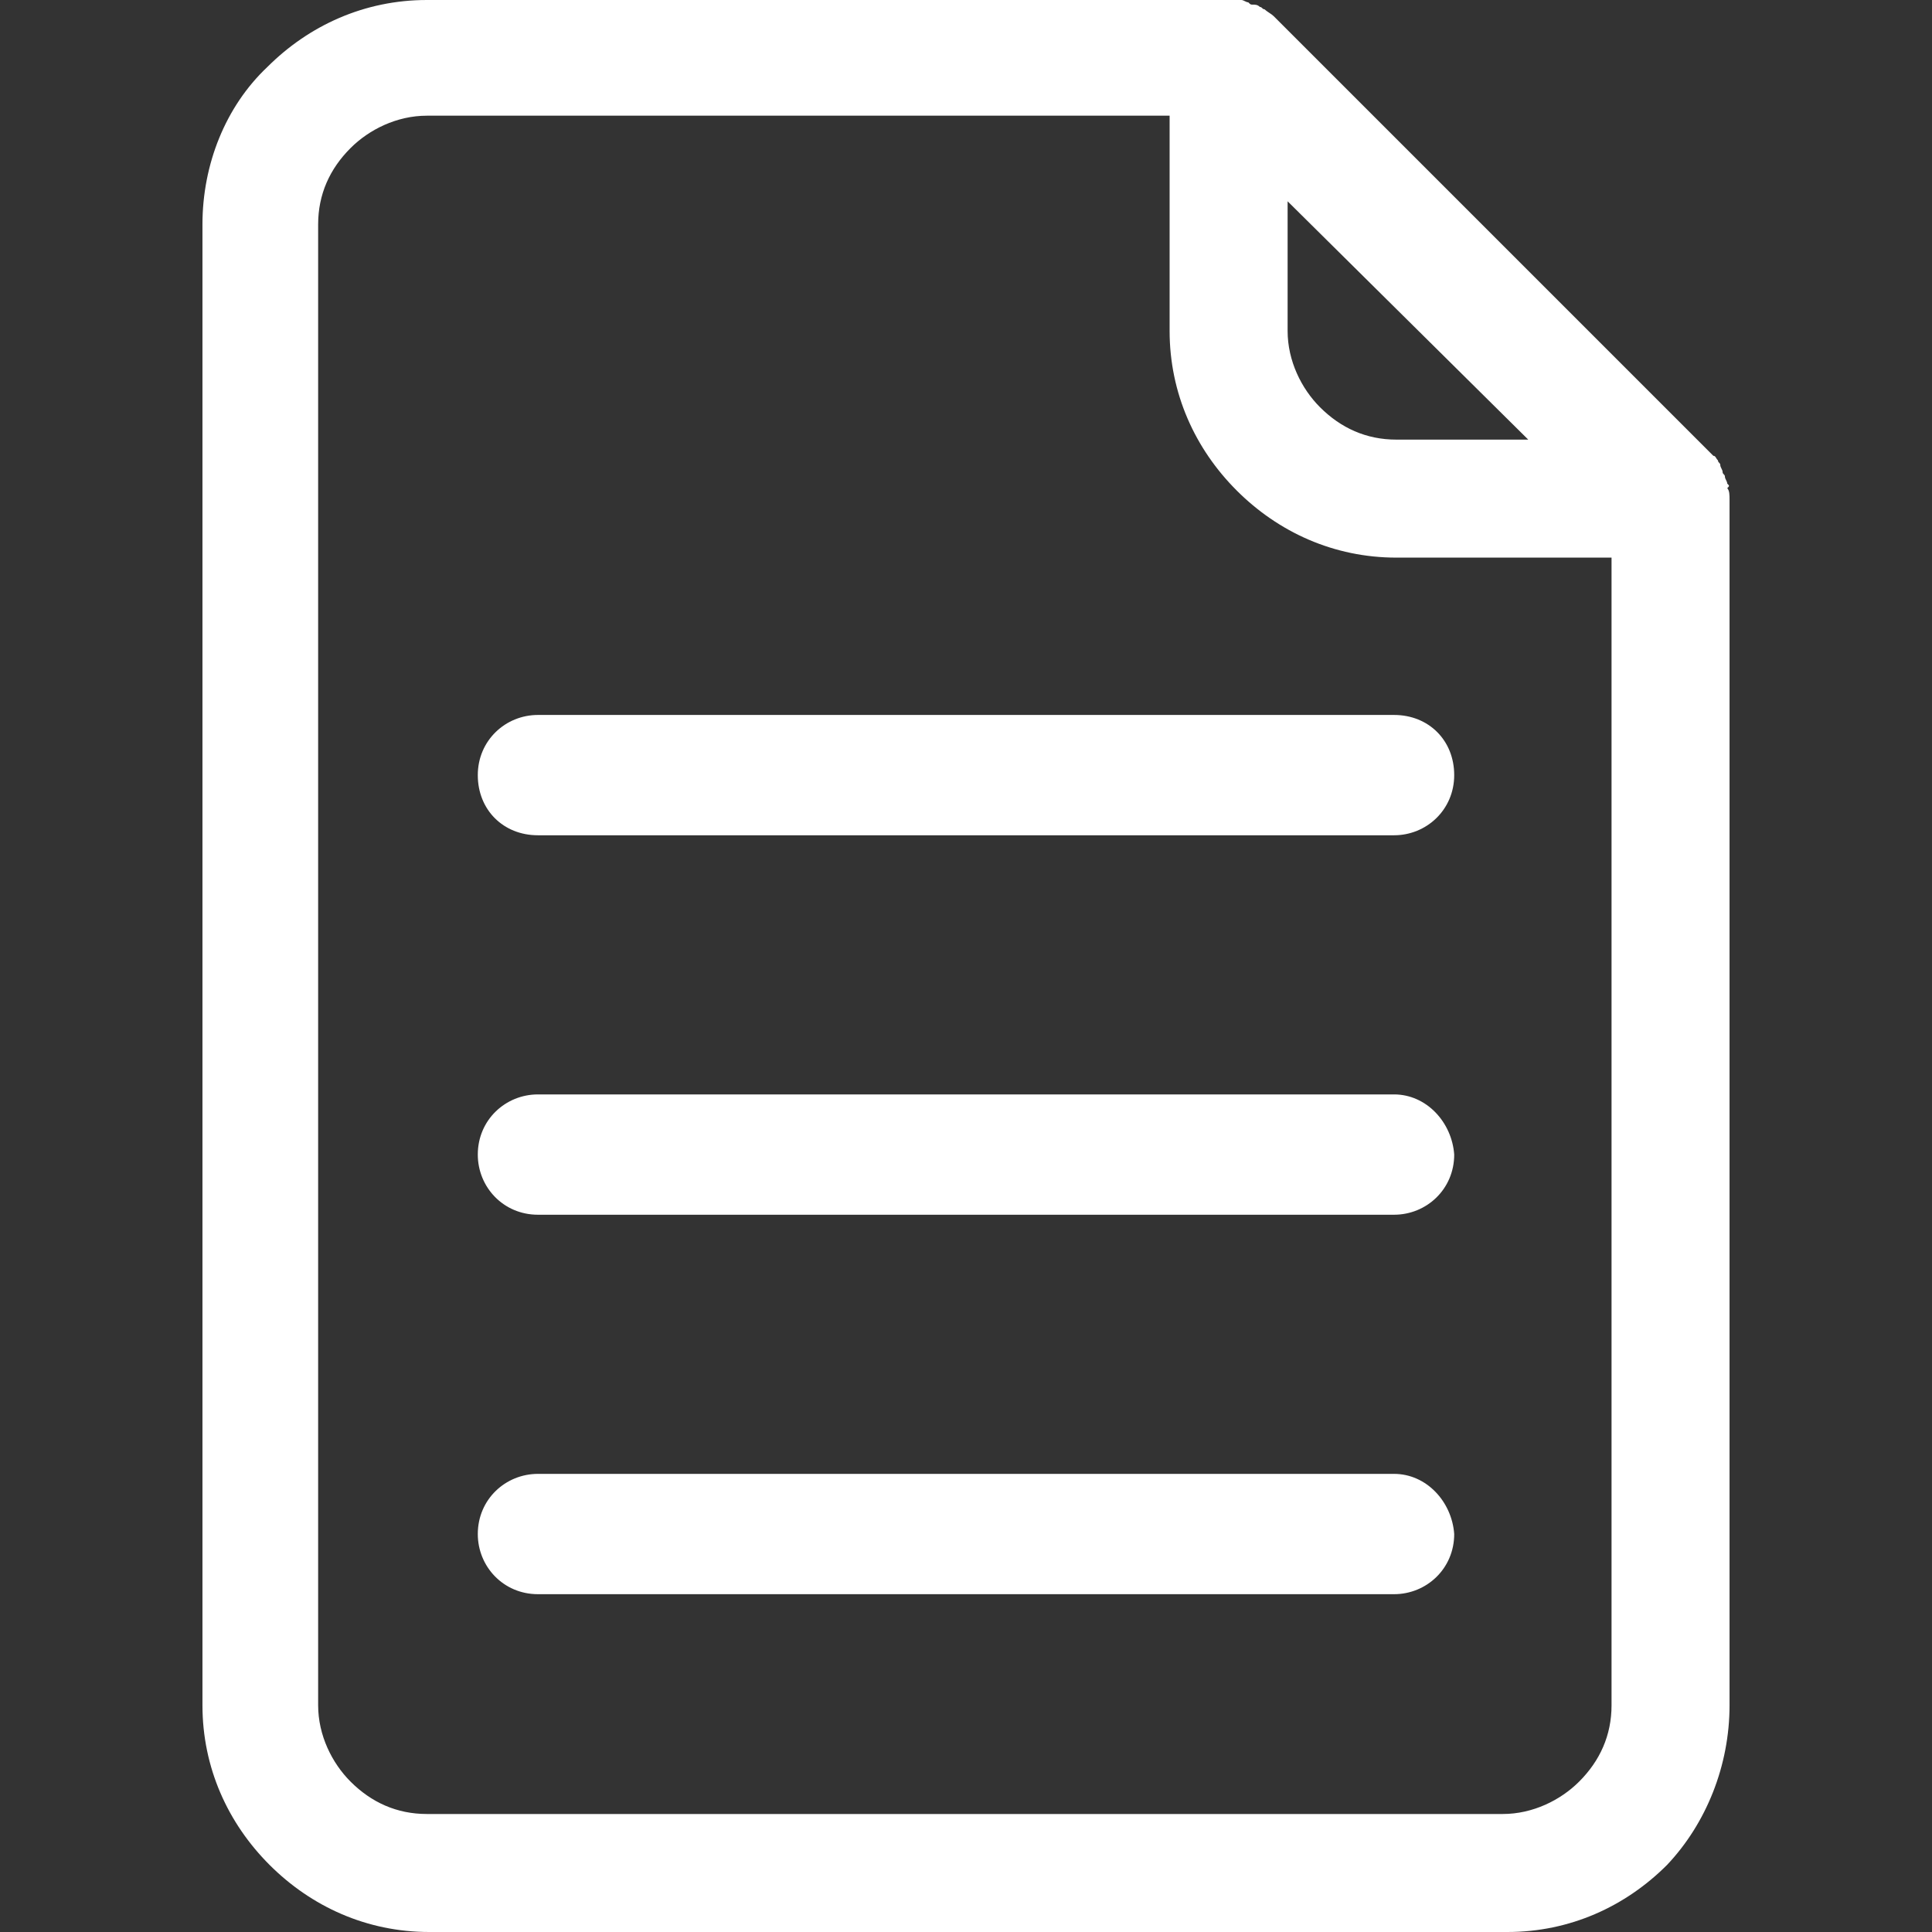 <?xml version="1.0" encoding="iso-8859-1"?> <svg version="1.1" id="Capa_1" xmlns="http://www.w3.org/2000/svg" xmlns:xlink="http://www.w3.org/1999/xlink" x="0px" y="0px" viewBox="0 0 334 334" style="enable-background:new 0 0 334 334;" xml:space="preserve"><rect x="0" y="0" width="334" height="334" fill="#333333" stroke="none"/> <g  fill="#FFFFFF"> <g fill="#FFFFFF"> <path d="M298.6,84.4c0.4-0.4,0.4-0.4,0-0.8c0-0.4-0.4-0.8-0.4-1.2c0-0.4-0.4-0.4-0.4-0.8c0-0.4-0.4-0.8-0.4-1.2 c0-0.4-0.4-0.4-0.4-0.8c-0.4-0.4-0.4-0.8-0.8-0.8l-76-76c-0.4-0.4-1.2-0.8-1.6-1.2c-0.4,0-0.4-0.4-0.8-0.4 c-0.4-0.4-0.8-0.4-1.2-0.4c-0.4,0-0.4,0-0.8-0.4c-0.4,0-0.8-0.4-1.2-0.4c-0.4,0-1.2,0-1.6,0h-0.4H73.8C63,0,53.4,4.4,46.2,11.6 C39,18.4,35,28.4,35,38.8v256c0,10.8,4.4,20.4,11.6,27.6c7.2,7.2,16.8,11.6,27.6,11.6h186.4c10.8,0,20.4-4.4,27.6-11.6 c6.8-7.2,10.8-17.2,10.8-27.6V86.4C299,85.6,299,84.8,298.6,84.4z M222.6,34.8L264.2,76h-22.8c-5.2,0-9.6-2-13.2-5.6 c-3.2-3.2-5.6-8-5.6-13.2V34.8z M278.6,294.8c0,5.2-2,9.6-5.6,13.2c-3.2,3.2-8,5.6-13.2,5.6h-186c-5.2,0-9.6-2-13.2-5.6 c-3.2-3.2-5.6-8-5.6-13.2v-256c0-5.2,2-9.6,5.6-13.2c3.2-3.2,8-5.6,13.2-5.6h128.4v37.2c0,10.8,4.4,20.4,11.6,27.6 s16.8,11.6,27.6,11.6h37.2V294.8z"/> </g> </g> <g fill="#FFFFFF"> <g> <path d="M241,123.6H93c-5.6,0-10.4,4.4-10.4,10.4S87,144.4,93,144.4h148c5.6,0,10.4-4.4,10.4-10.4S247,123.6,241,123.6z"/> </g> </g> <g fill="#FFFFFF"> <g> <path d="M241,189.2H93c-5.6,0-10.4,4.4-10.4,10.4c0,5.6,4.4,10.4,10.4,10.4h148c5.6,0,10.4-4.4,10.4-10.4 C251,194,246.6,189.2,241,189.2z"/> </g> </g> <g fill="#FFFFFF"> <g> <path d="M241,254.8H93c-5.6,0-10.4,4.4-10.4,10.4c0,5.6,4.4,10.4,10.4,10.4h148c5.6,0,10.4-4.4,10.4-10.4 C251,259.6,246.6,254.8,241,254.8z"/> </g> </g> <g> </g> <g> </g> <g> </g> <g> </g> <g> </g> <g> </g> <g> </g> <g> </g> <g> </g> <g> </g> <g> </g> <g> </g> <g> </g> <g> </g> <g> </g> </svg>